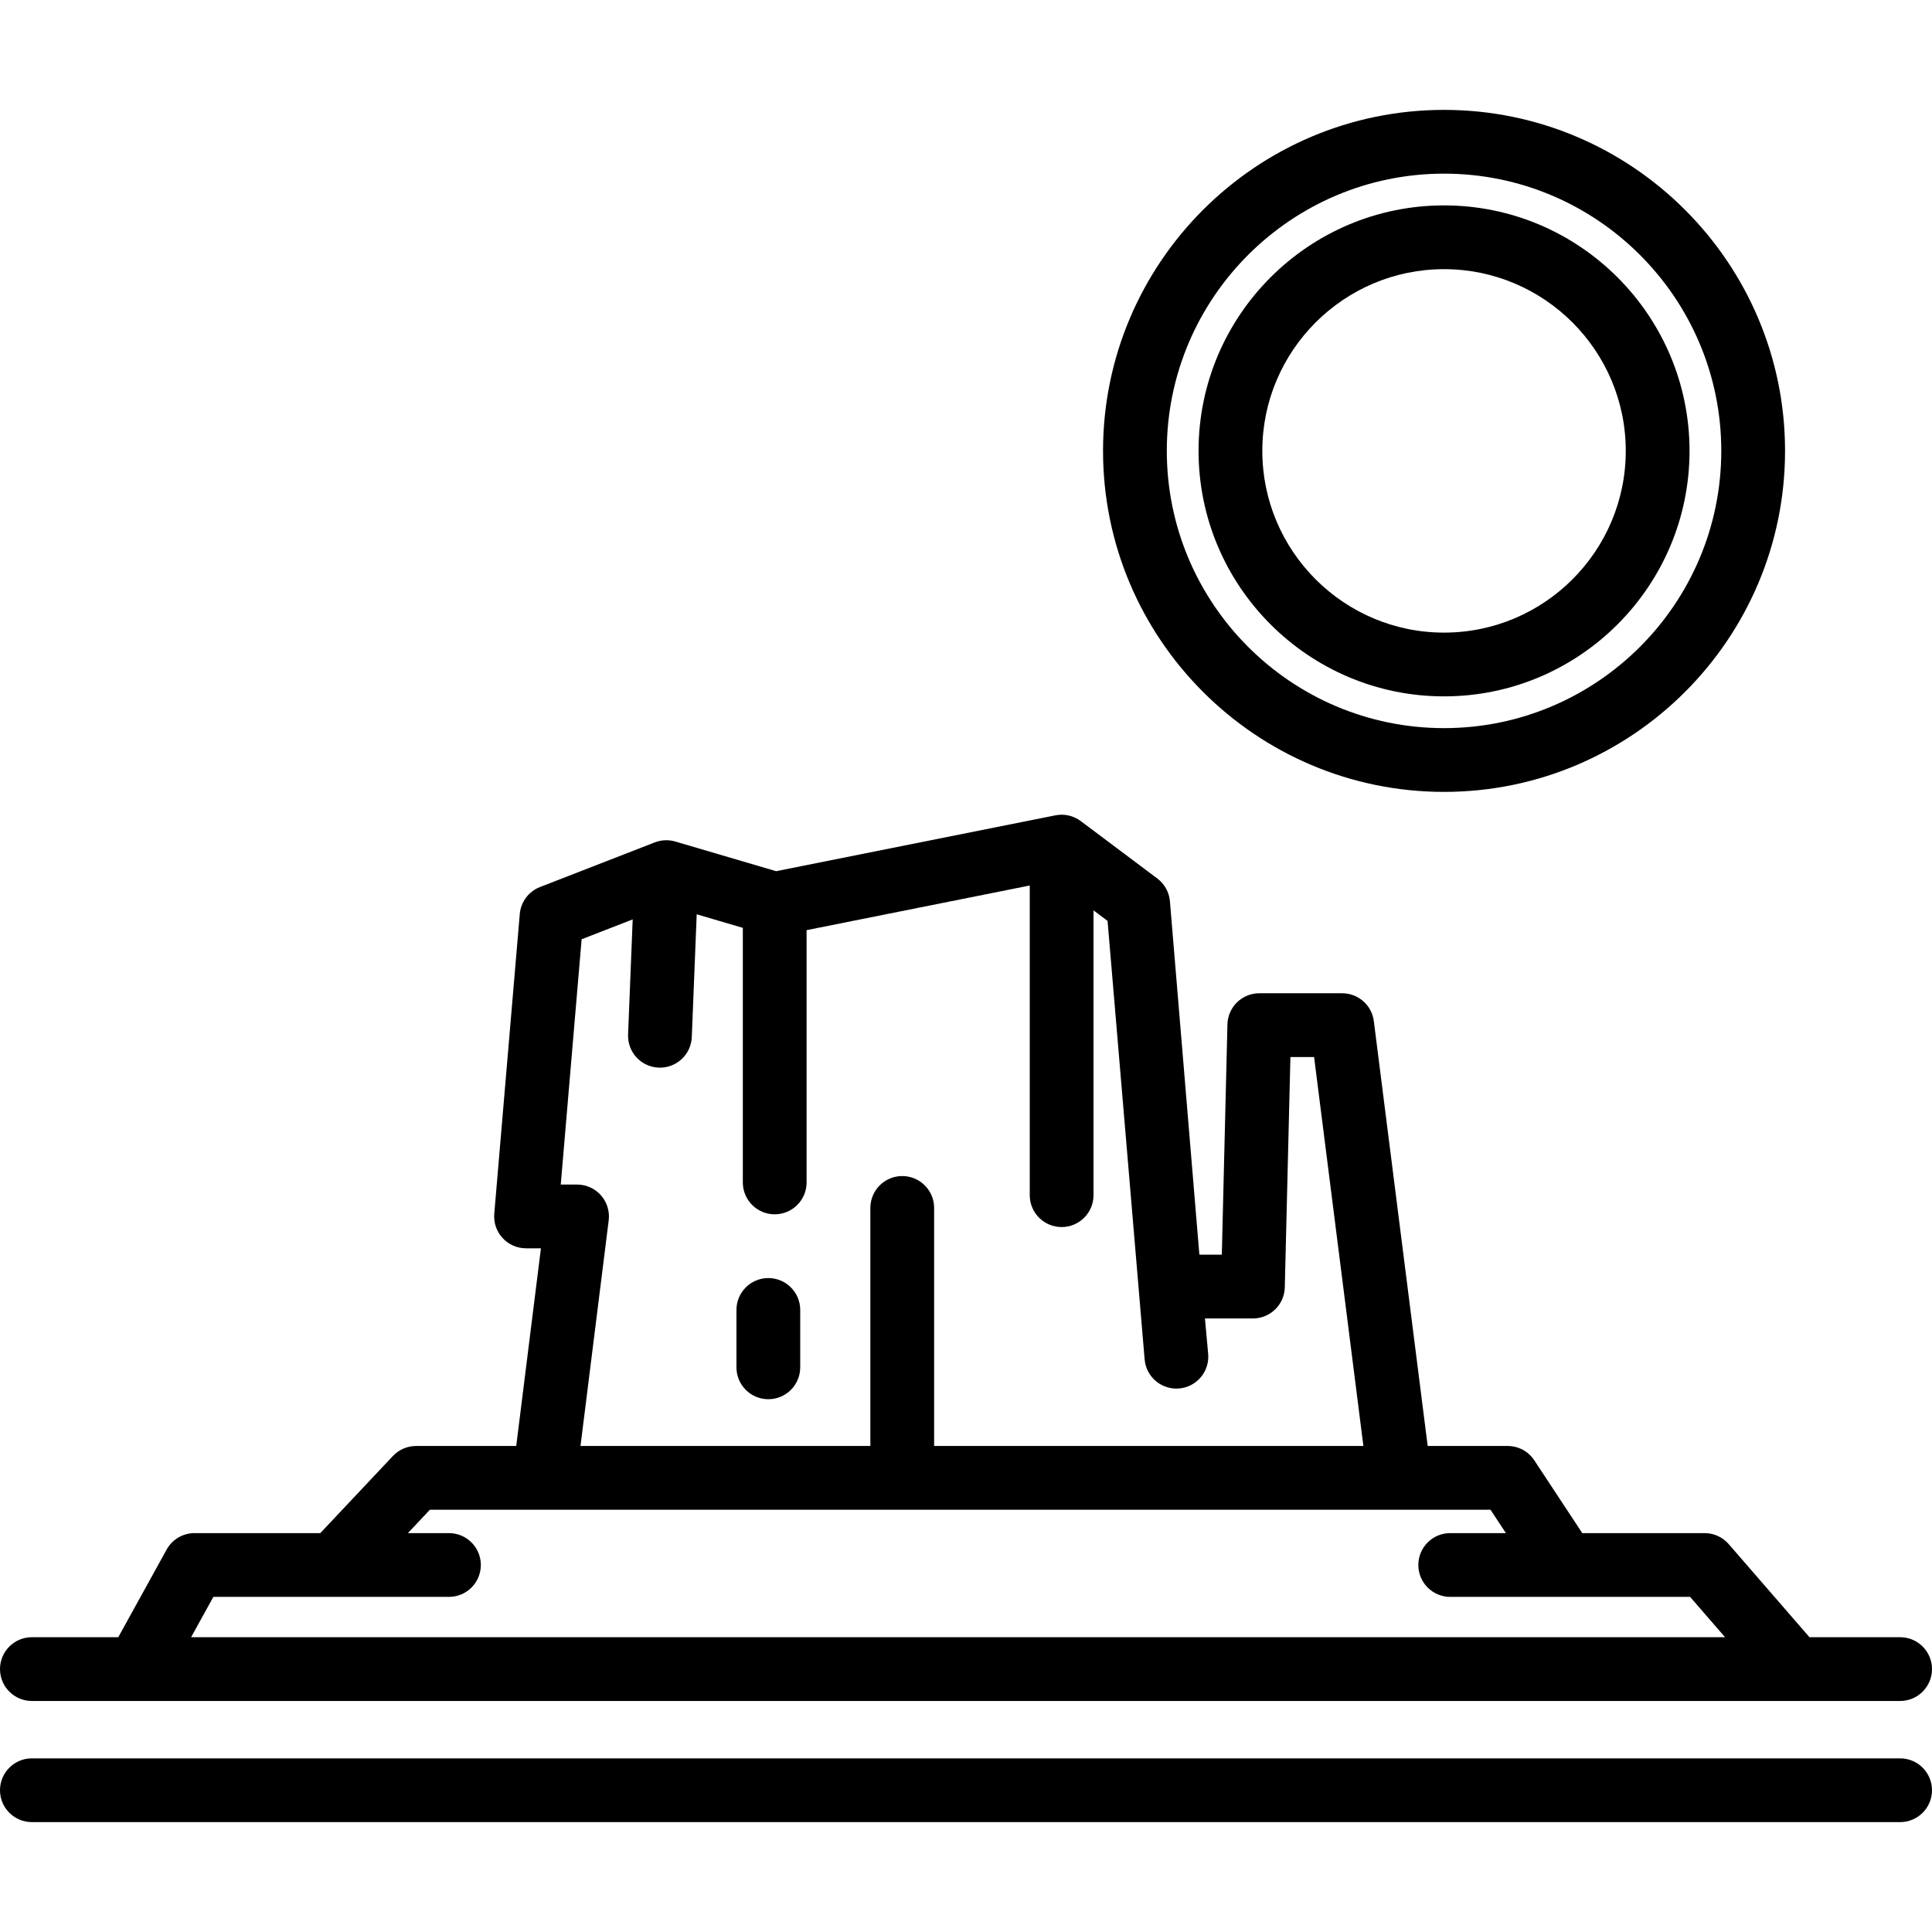 <?xml version="1.0" encoding="iso-8859-1"?>
<!-- Generator: Adobe Illustrator 19.0.0, SVG Export Plug-In . SVG Version: 6.00 Build 0)  -->
<svg version="1.1" id="Layer_1" xmlns="http://www.w3.org/2000/svg" xmlns:xlink="http://www.w3.org/1999/xlink" x="0px" y="0px"
	 viewBox="0 0 512 512" style="enable-background:new 0 0 512 512;" xml:space="preserve">
<g>
	<g>
		<path d="M503.551,433.877h-24.024l-21.398-24.672c-1.605-1.851-3.934-2.913-6.383-2.913h-32.425l-12.72-19.295
			c-1.564-2.371-4.213-3.799-7.055-3.799H378.35l-14.271-112.587c-0.535-4.221-4.127-7.387-8.382-7.387H333.73
			c-4.586,0-8.334,3.659-8.447,8.243l-1.488,61.037h-5.947l-7.804-93.639c-0.201-2.405-1.419-4.61-3.35-6.058L286.416,217.6
			c-1.923-1.442-4.372-1.999-6.727-1.525l-73.997,14.8l-26.728-7.861c-1.791-0.527-3.706-0.446-5.446,0.231l-30.416,11.829
			c-3.005,1.169-5.083,3.945-5.357,7.158l-6.759,79.418c-0.201,2.357,0.596,4.69,2.197,6.432c1.6,1.742,3.857,2.733,6.222,2.733
			h3.948l-6.548,52.382h-26.526c-2.329,0-4.554,0.961-6.151,2.656L84.88,406.29H51.555c-3.077,0-5.911,1.673-7.397,4.367
			l-12.815,23.219H8.449c-4.666,0-8.449,3.783-8.449,8.449s3.783,8.452,8.449,8.452h495.102c4.666,0,8.449-3.783,8.449-8.449
			C512,437.66,508.217,433.877,503.551,433.877z M154.137,248.913l13.531-5.262l-1.22,30.501c-0.187,4.663,3.443,8.593,8.105,8.78
			c0.116,0.005,0.23,0.007,0.344,0.007c4.51,0,8.254-3.565,8.437-8.111l1.301-32.532l12.222,3.595v67.465
			c0,4.666,3.783,8.449,8.449,8.449s8.449-3.783,8.449-8.449v-66.86l59.141-11.829v82.067c0,4.666,3.783,8.449,8.449,8.449
			s8.449-3.783,8.449-8.449v-75.476l3.723,2.793l9.829,116.255c0.399,4.388,4.084,7.685,8.404,7.685
			c0.256,0,0.515-0.011,0.775-0.035c4.647-0.422,8.073-4.532,7.651-9.179l-0.852-9.373h12.714c4.586,0,8.334-3.659,8.447-8.243
			l1.488-61.037h6.275l13.066,103.075H247.552v-63.084c0-4.666-3.783-8.449-8.449-8.449c-4.666,0-8.449,3.783-8.449,8.449v63.084
			h-76.817l7.473-59.784c0.301-2.405-0.446-4.823-2.05-6.64c-1.604-1.817-3.91-2.858-6.335-2.858h-4.319L154.137,248.913z
			 M50.644,433.876l5.899-10.687h62.435c4.666,0,8.449-3.783,8.449-8.449c0-4.666-3.783-8.449-8.449-8.449h-10.885l5.834-6.195
			h281.07l4.084,6.195h-14.759c-4.666,0-8.449,3.783-8.449,8.449c0,4.666,3.783,8.449,8.449,8.449h63.568l9.268,10.687H50.644z"/>
	</g>
</g>
<g>
	<g>
		<path d="M503.551,465.982H8.449c-4.666,0-8.449,3.783-8.449,8.449s3.783,8.449,8.449,8.449h495.102
			c4.666,0,8.449-3.783,8.449-8.449S508.217,465.982,503.551,465.982z"/>
	</g>
</g>
<g>
	<g>
		<path d="M203.617,338.7c-4.666,0-8.449,3.783-8.449,8.449v15.209c0,4.666,3.783,8.449,8.449,8.449s8.449-3.783,8.449-8.449
			v-15.209C212.066,342.483,208.283,338.7,203.617,338.7z"/>
	</g>
</g>
<g>
	<g>
		<path d="M382.686,54.432c-35.873,0-65.057,29.184-65.057,65.057c0,35.872,29.185,65.056,65.057,65.056
			c35.872,0,65.057-29.184,65.057-65.056C447.743,83.617,418.559,54.432,382.686,54.432z M382.686,167.648
			c-26.555,0-48.159-21.603-48.159-48.157c0-26.555,21.604-48.159,48.158-48.159c26.554,0,48.159,21.603,48.159,48.159
			C430.844,146.045,409.241,167.648,382.686,167.648z"/>
	</g>
</g>
<g>
	<g>
		<path d="M382.686,29.12c-49.83,0-90.37,40.539-90.37,90.37c0,49.83,40.54,90.37,90.37,90.37s90.37-40.539,90.37-90.37
			C473.056,69.659,432.516,29.12,382.686,29.12z M382.686,192.961c-40.512,0-73.471-32.959-73.471-73.471
			c0-40.513,32.959-73.471,73.471-73.471c40.511,0,73.471,32.959,73.471,73.471C456.157,160.001,423.198,192.961,382.686,192.961z"
			/>
	</g>
</g>
<g>
</g>
<g>
</g>
<g>
</g>
<g>
</g>
<g>
</g>
<g>
</g>
<g>
</g>
<g>
</g>
<g>
</g>
<g>
</g>
<g>
</g>
<g>
</g>
<g>
</g>
<g>
</g>
<g>
</g>
</svg>
